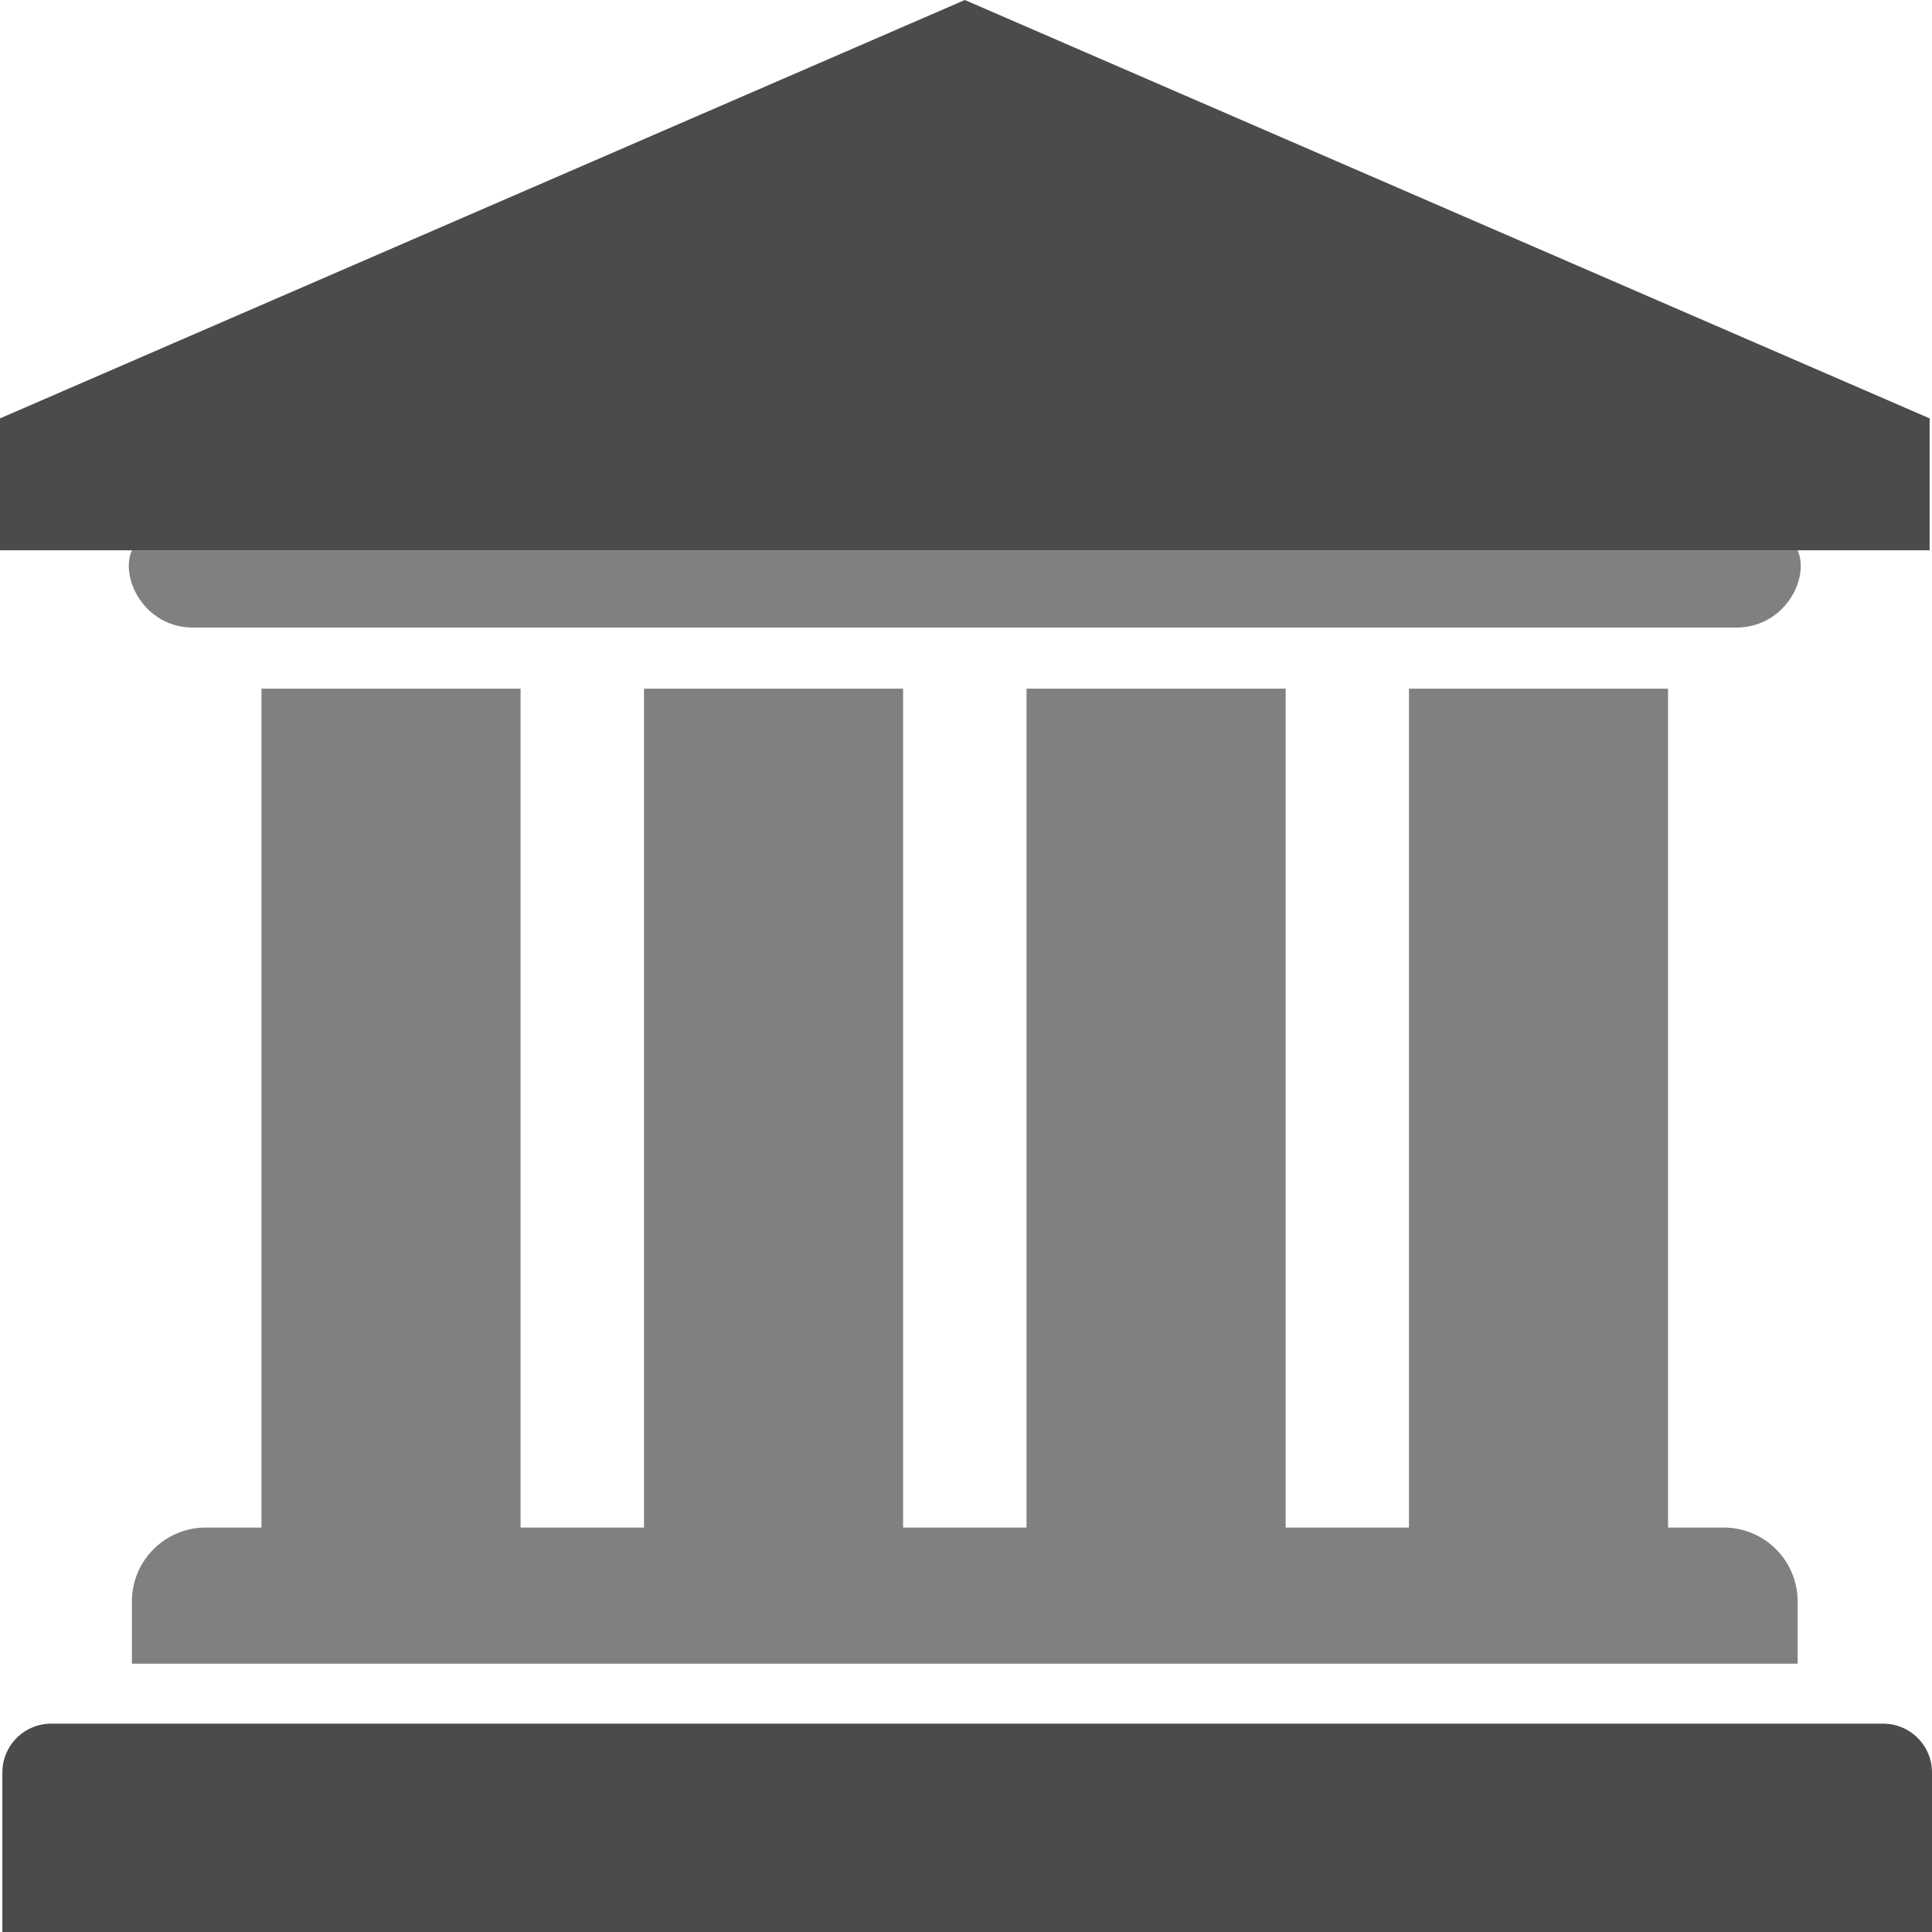 <svg id="Layer_1" data-name="Layer 1" xmlns="http://www.w3.org/2000/svg" viewBox="0 0 180 180"><defs><style>.cls-1{fill:gray;}.cls-2{fill:#4b4b4b;}</style></defs><path class="cls-1" d="M160.61,142.32h-5.2V64.16H131.27v78.16H119.78V64.16H95.64v78.16H84.14V64.16H60v78.16H48.5V64.16H24.36v78.16H19.17a6.88,6.88,0,0,0-6.88,6.87V155H167.48v-5.77A6.88,6.88,0,0,0,160.61,142.32Z"/><path class="cls-1" d="M18,58.47H161.73c4.6,0,6.9-4.65,5.75-7.2H12.29C11.15,53.82,13.44,58.47,18,58.47Z"/><path class="cls-2" d="M4.77,160.59H175.45a4.55,4.55,0,0,1,4.55,4.55V180a0,0,0,0,1,0,0H.22a0,0,0,0,1,0,0V165.13A4.55,4.55,0,0,1,4.77,160.59Z"/><polygon class="cls-2" points="89.89 0 0 38.98 0 51.27 10.32 51.27 12.29 51.27 167.48 51.27 173.15 51.27 179.78 51.27 179.78 38.98 89.89 0"/></svg>
